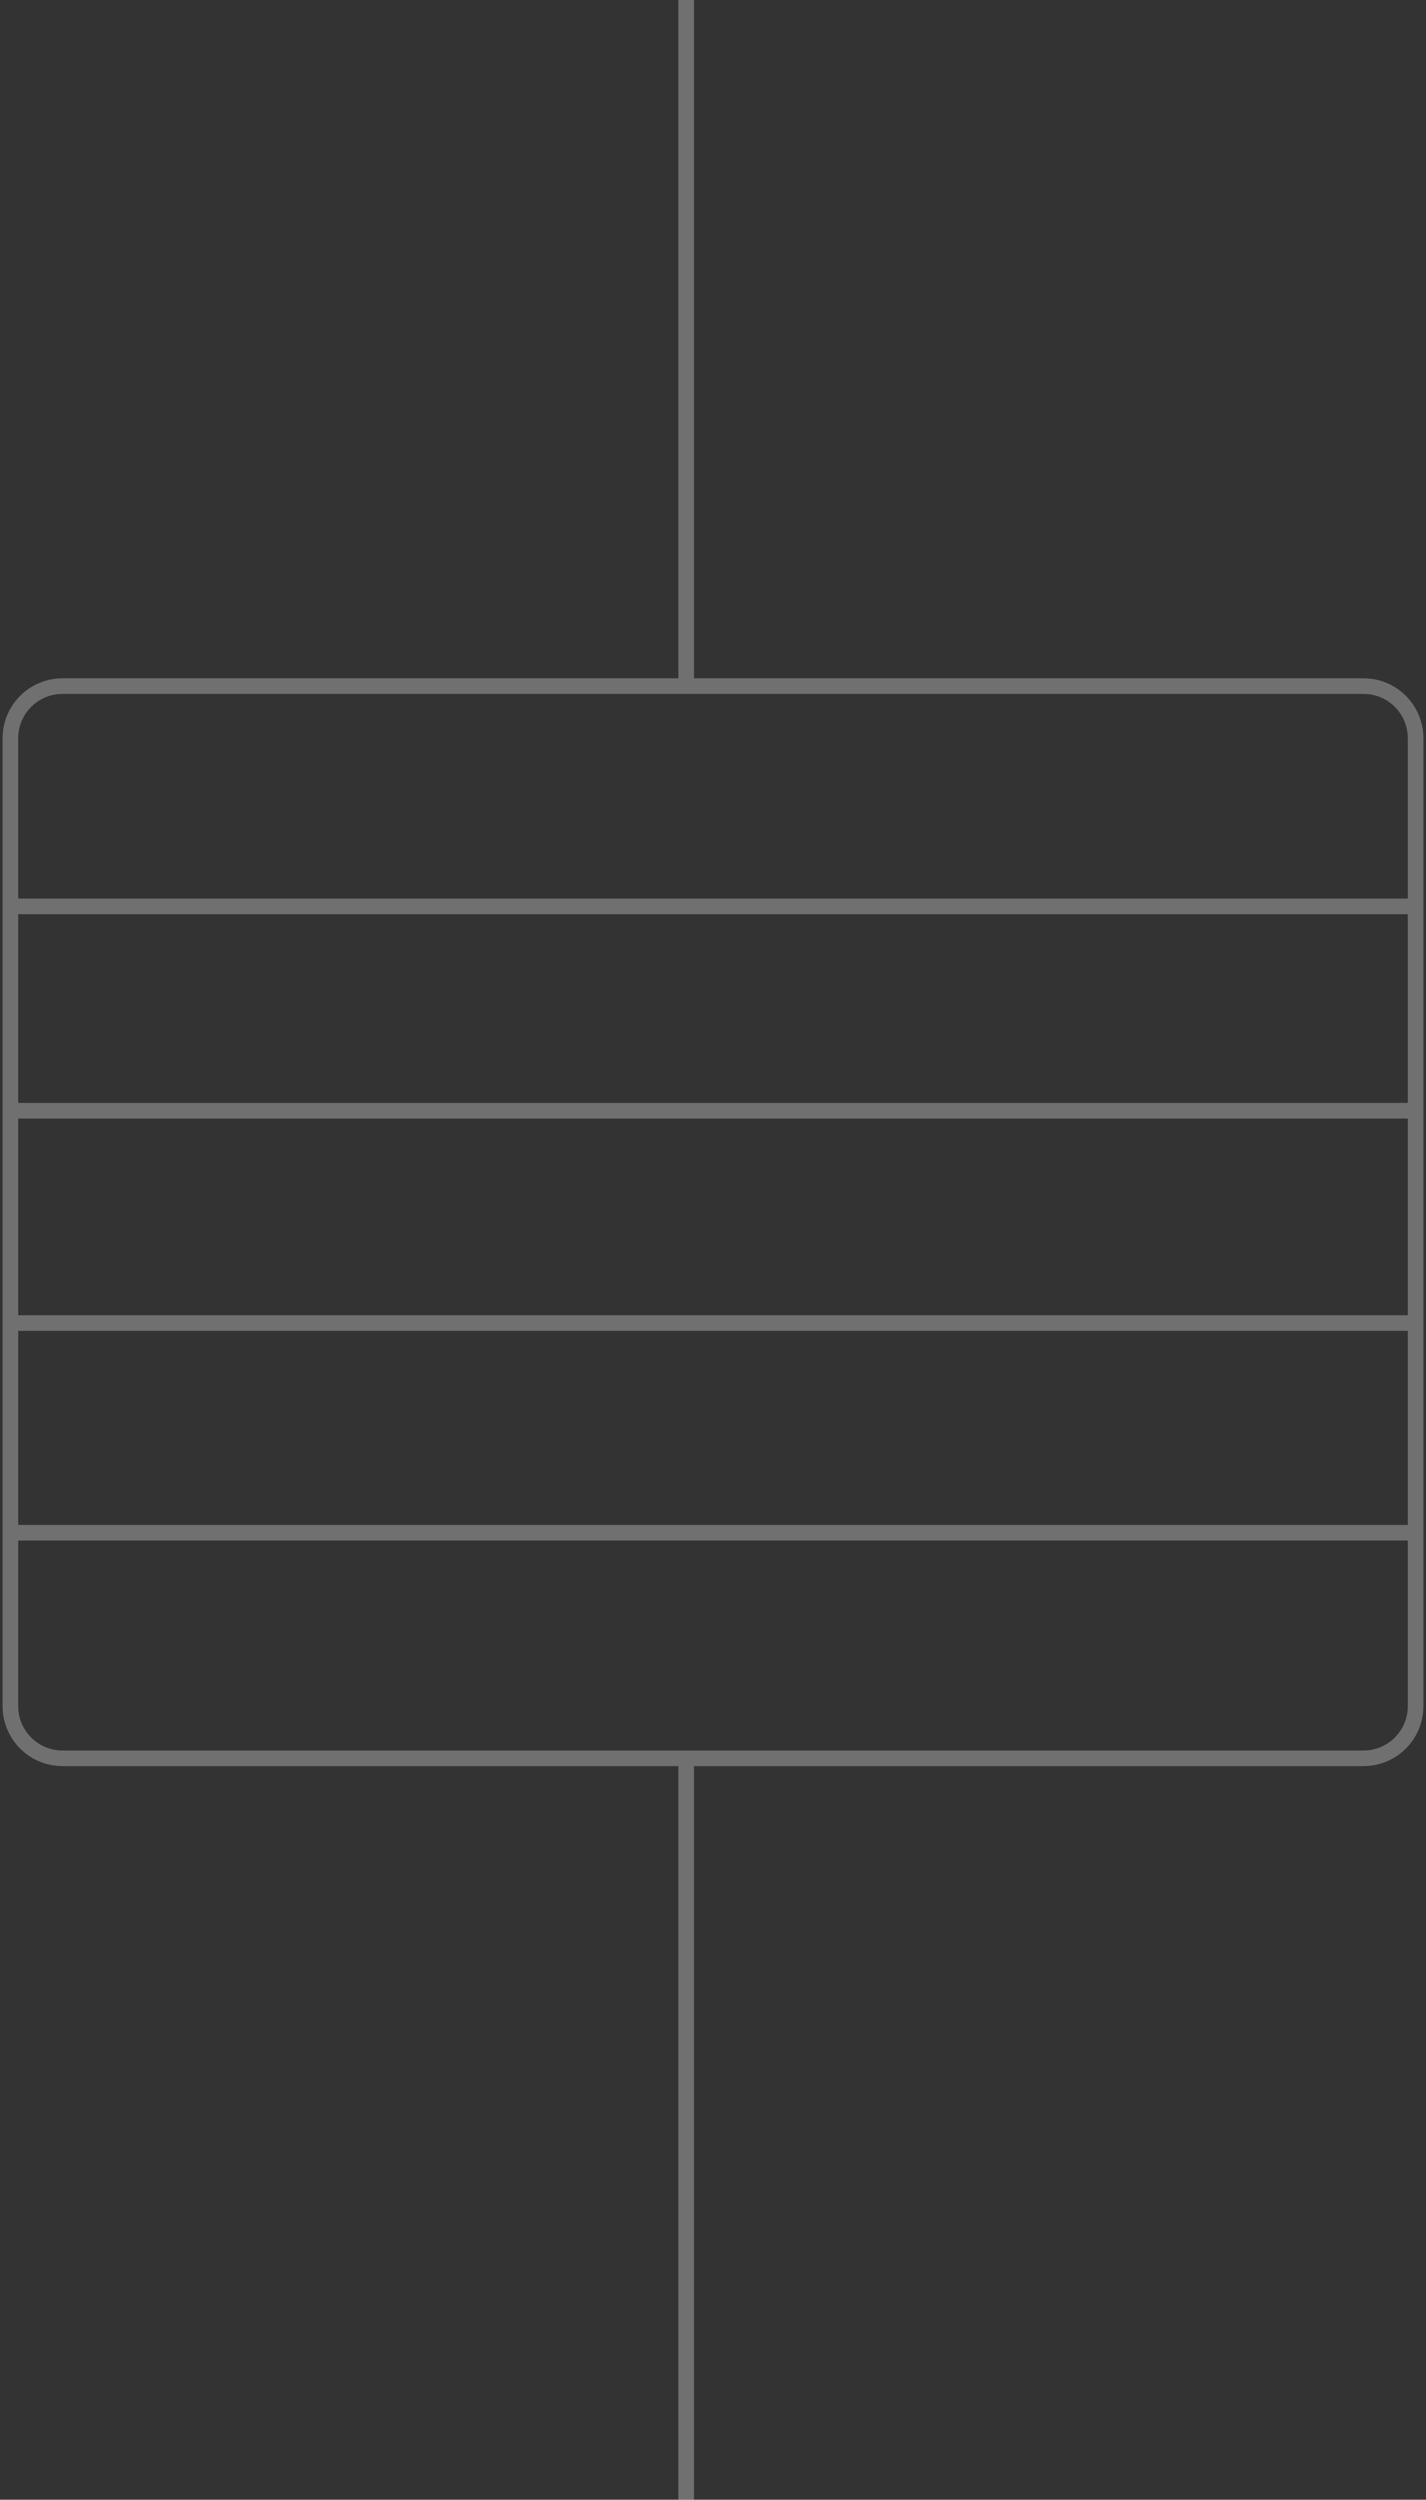 <svg width="274" height="480" viewBox="0 0 274 480" fill="none" xmlns="http://www.w3.org/2000/svg">
<rect x="0" y="0" width="274" height="480" fill="#333333" stroke="none"/>
<path d="M131.847 0V131.747M131.847 131.747H262C267.523 131.747 272 136.224 272 141.747V174.044M131.847 131.747H12C6.477 131.747 2 136.224 2 141.747V174.044M131.847 337.628H262C267.523 337.628 272 333.151 272 327.628V294.312M131.847 337.628H12C6.477 337.628 2 333.151 2 327.628V294.312M131.847 337.628V480M2 174.044H272M2 174.044V213.284M272 174.044V213.284M272 213.284H2M272 213.284V254.053M2 213.284V254.053M2 254.053H272M2 254.053V294.312M272 254.053V294.312M272 294.312H2" stroke="white" stroke-opacity="0.3" stroke-width="3"/>
</svg>
